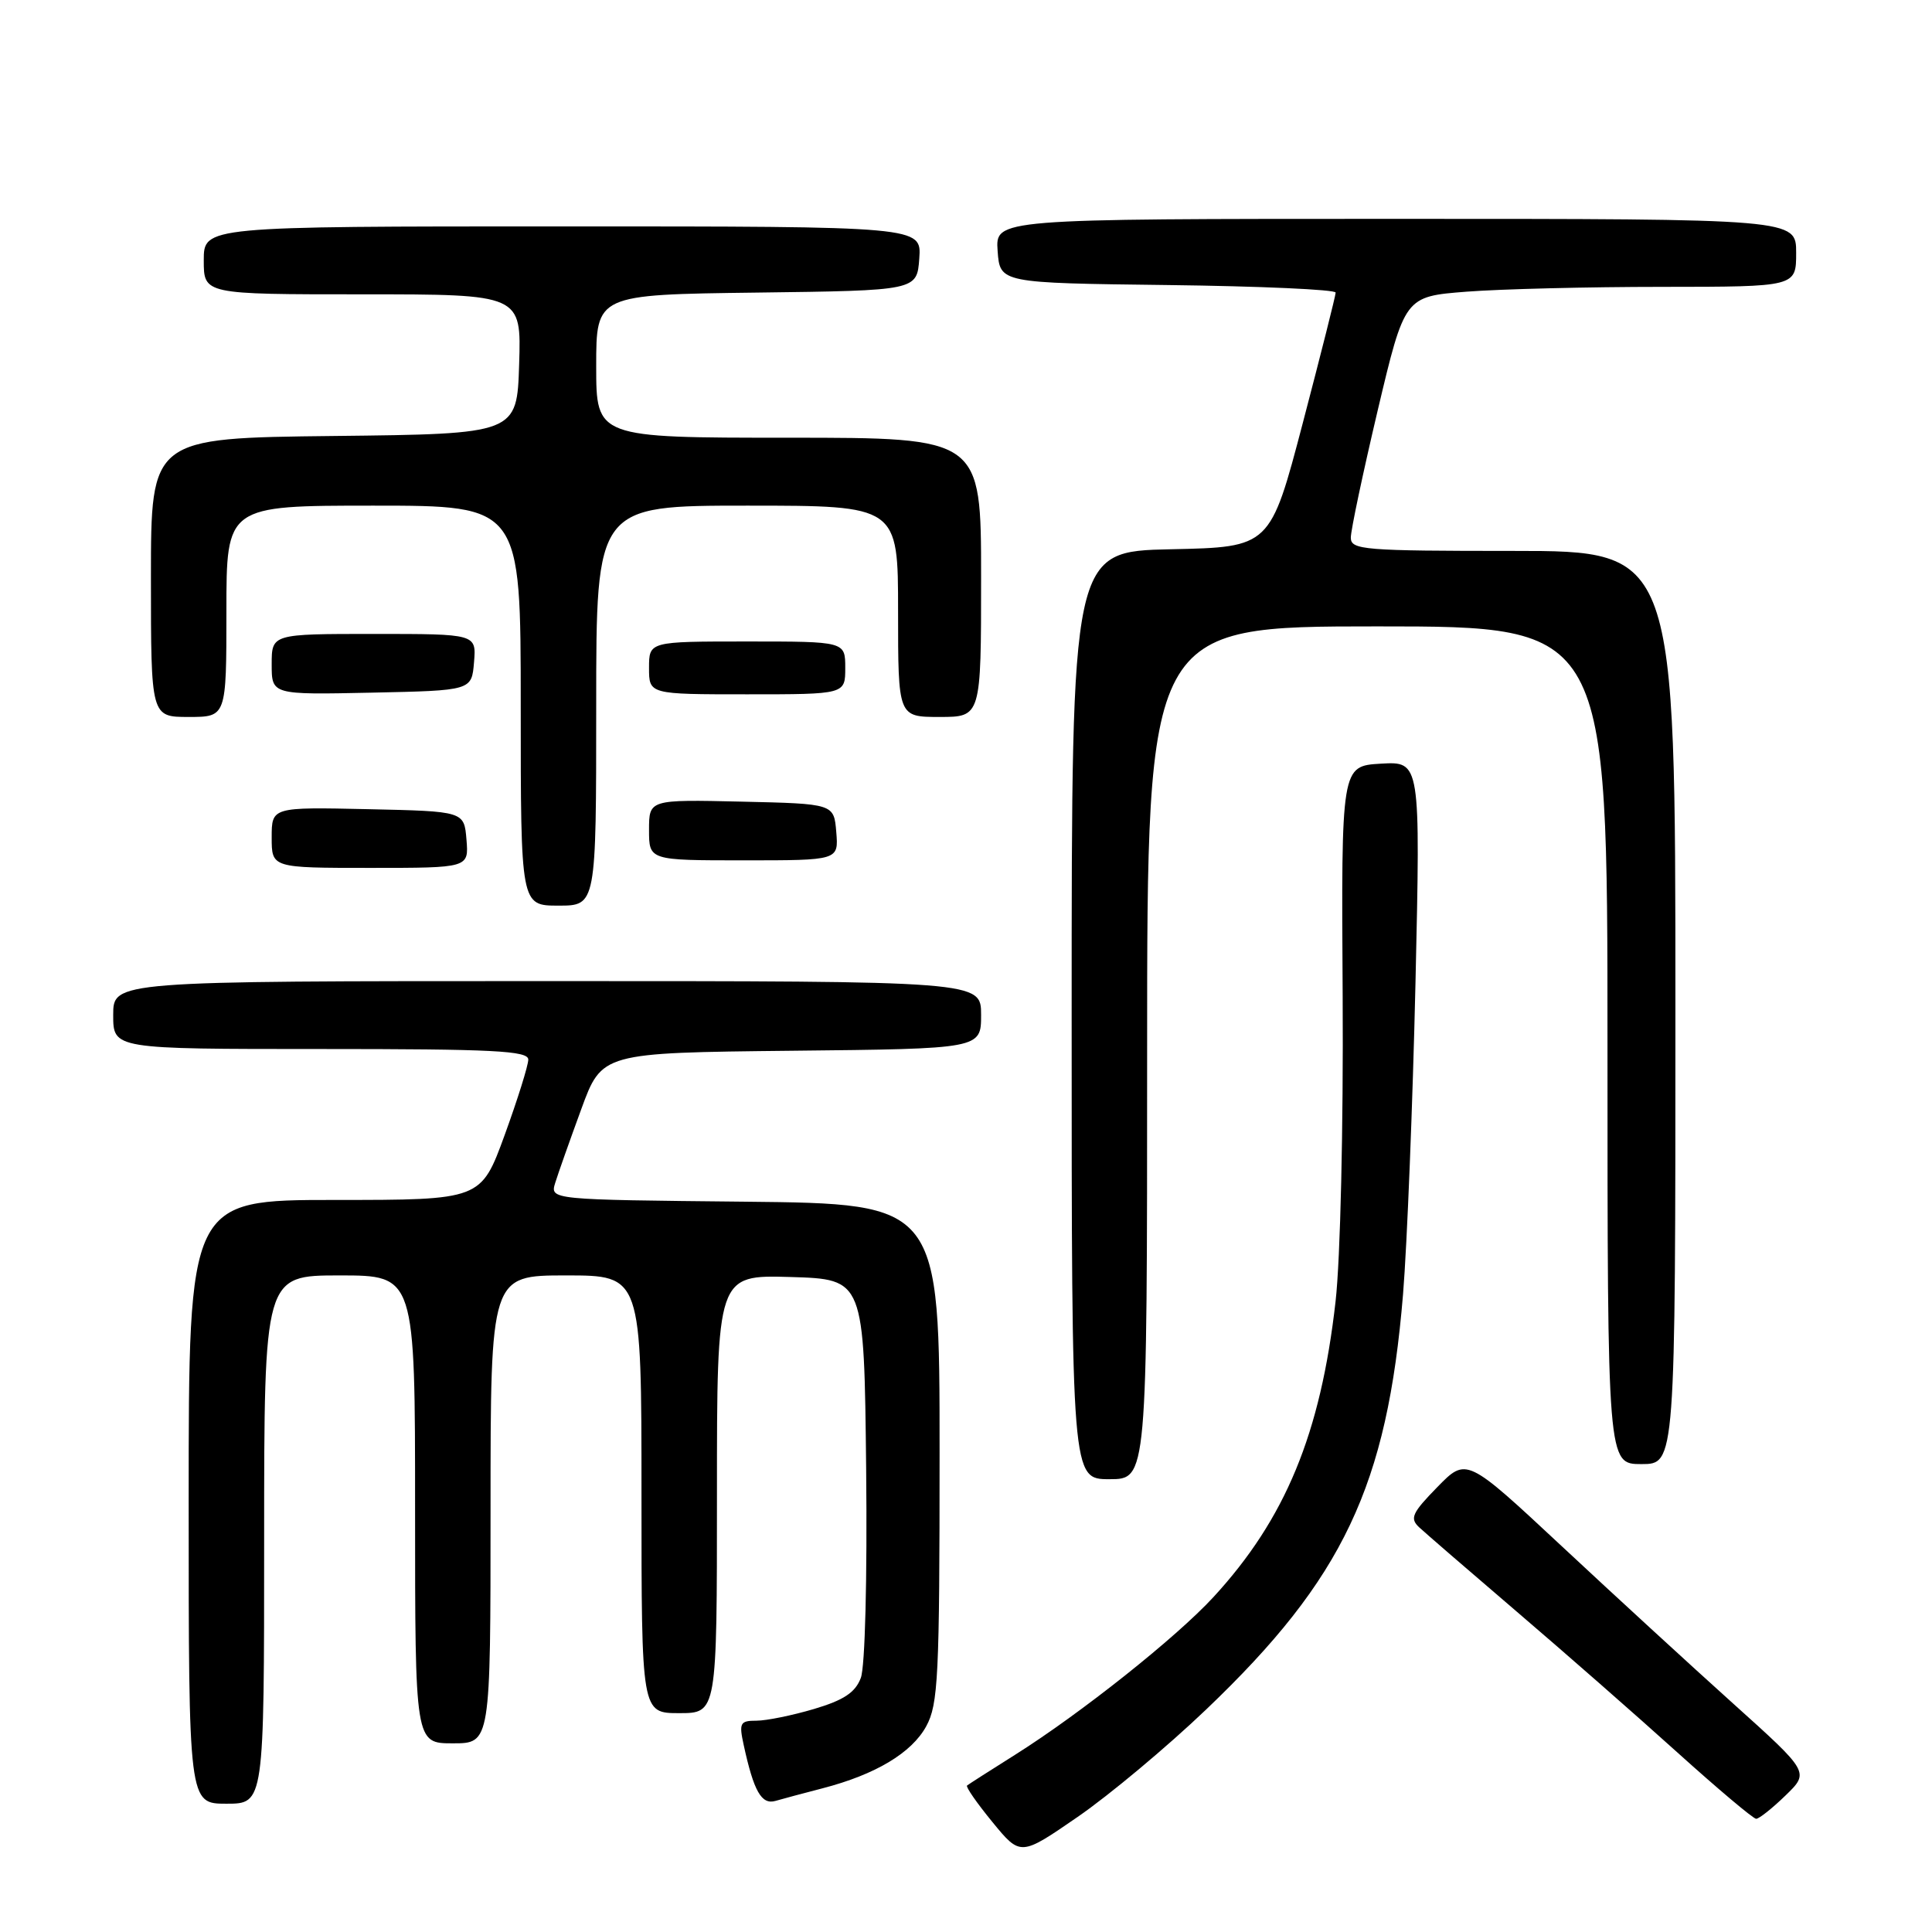 <?xml version="1.0" encoding="UTF-8" standalone="no"?>
<!DOCTYPE svg PUBLIC "-//W3C//DTD SVG 1.1//EN" "http://www.w3.org/Graphics/SVG/1.1/DTD/svg11.dtd" >
<svg xmlns="http://www.w3.org/2000/svg" xmlns:xlink="http://www.w3.org/1999/xlink" version="1.1" viewBox="0 0 256 256">
 <g >
 <path fill="currentColor"
d=" M 159.83 226.51 C 177.98 209.19 183.81 196.90 185.91 171.50 C 186.45 164.90 187.19 146.31 187.56 130.19 C 188.22 100.89 188.22 100.89 182.97 101.19 C 177.72 101.50 177.72 101.50 177.91 132.00 C 178.01 149.36 177.61 166.78 176.97 172.44 C 174.99 189.97 170.33 201.26 160.78 211.63 C 155.84 216.99 143.20 227.04 134.50 232.52 C 131.20 234.59 128.34 236.43 128.14 236.59 C 127.94 236.76 129.45 238.93 131.50 241.43 C 135.22 245.97 135.22 245.97 142.81 240.74 C 146.99 237.86 154.65 231.46 159.83 226.51 Z  M 236.59 237.91 C 239.77 234.83 239.77 234.83 229.64 225.72 C 224.06 220.70 213.83 211.31 206.91 204.85 C 194.31 193.10 194.31 193.10 190.45 197.05 C 187.10 200.48 186.78 201.19 188.04 202.37 C 188.84 203.12 194.68 208.16 201.00 213.57 C 207.32 218.97 216.89 227.36 222.25 232.20 C 227.62 237.04 232.32 241.00 232.70 241.00 C 233.09 241.00 234.84 239.61 236.59 237.91 Z  M 35.00 204.00 C 35.00 169.00 35.00 169.00 45.00 169.00 C 55.00 169.00 55.00 169.00 55.00 200.00 C 55.00 231.00 55.00 231.00 60.00 231.00 C 65.00 231.00 65.00 231.00 65.00 200.00 C 65.00 169.00 65.00 169.00 75.00 169.00 C 85.00 169.00 85.00 169.00 85.00 198.00 C 85.00 227.00 85.00 227.00 90.00 227.00 C 95.00 227.00 95.00 227.00 95.00 197.96 C 95.00 168.93 95.00 168.93 104.75 169.21 C 114.50 169.50 114.50 169.50 114.77 194.64 C 114.92 209.22 114.63 220.86 114.06 222.34 C 113.33 224.27 111.80 225.28 107.86 226.45 C 104.99 227.30 101.56 228.00 100.24 228.00 C 98.06 228.00 97.90 228.29 98.55 231.25 C 99.88 237.36 100.90 239.16 102.75 238.63 C 103.71 238.35 106.52 237.60 108.99 236.96 C 116.01 235.14 120.80 232.27 122.73 228.74 C 124.32 225.83 124.50 222.19 124.50 192.50 C 124.50 159.50 124.50 159.50 98.69 159.23 C 72.88 158.97 72.88 158.97 73.57 156.73 C 73.95 155.50 75.50 151.12 77.01 147.00 C 79.75 139.50 79.75 139.50 104.88 139.23 C 130.00 138.97 130.00 138.97 130.00 134.48 C 130.00 130.00 130.00 130.00 72.50 130.00 C 15.00 130.00 15.00 130.00 15.00 134.50 C 15.00 139.00 15.00 139.00 42.50 139.00 C 65.39 139.00 70.00 139.23 70.00 140.40 C 70.00 141.17 68.59 145.67 66.87 150.40 C 63.73 159.00 63.73 159.00 44.37 159.00 C 25.00 159.00 25.00 159.00 25.00 199.00 C 25.00 239.00 25.00 239.00 30.00 239.00 C 35.00 239.00 35.00 239.00 35.00 204.00 Z  M 152.00 139.50 C 152.00 83.00 152.00 83.00 182.50 83.00 C 213.00 83.00 213.00 83.00 213.00 138.50 C 213.00 194.00 213.00 194.00 217.50 194.00 C 222.00 194.00 222.00 194.00 222.00 133.50 C 222.00 73.00 222.00 73.00 200.50 73.00 C 180.69 73.00 179.00 72.86 178.99 71.25 C 178.98 70.29 180.59 62.70 182.55 54.39 C 186.13 39.29 186.13 39.29 194.31 38.65 C 198.82 38.30 210.49 38.01 220.25 38.01 C 238.00 38.00 238.00 38.00 238.00 33.50 C 238.00 29.00 238.00 29.00 184.94 29.00 C 131.89 29.00 131.89 29.00 132.19 33.25 C 132.50 37.50 132.50 37.50 154.75 37.77 C 166.99 37.92 176.99 38.37 176.98 38.77 C 176.98 39.17 175.02 46.92 172.64 56.00 C 168.31 72.50 168.31 72.50 155.15 72.78 C 142.00 73.06 142.00 73.06 142.00 134.53 C 142.00 196.00 142.00 196.00 147.00 196.00 C 152.00 196.00 152.00 196.00 152.00 139.50 Z  M 79.00 93.50 C 79.00 67.00 79.00 67.00 99.00 67.00 C 119.00 67.00 119.00 67.00 119.00 81.00 C 119.00 95.00 119.00 95.00 124.50 95.00 C 130.00 95.00 130.00 95.00 130.00 76.50 C 130.00 58.00 130.00 58.00 104.50 58.00 C 79.00 58.00 79.00 58.00 79.00 48.52 C 79.00 39.04 79.00 39.04 100.25 38.77 C 121.50 38.50 121.50 38.50 121.81 34.25 C 122.11 30.00 122.11 30.00 74.56 30.00 C 27.00 30.00 27.00 30.00 27.00 34.50 C 27.00 39.00 27.00 39.00 48.04 39.00 C 69.08 39.00 69.08 39.00 68.79 48.25 C 68.50 57.50 68.50 57.50 44.25 57.77 C 20.00 58.04 20.00 58.04 20.00 76.52 C 20.00 95.00 20.00 95.00 25.00 95.00 C 30.00 95.00 30.00 95.00 30.00 81.00 C 30.00 67.00 30.00 67.00 49.50 67.00 C 69.00 67.00 69.00 67.00 69.00 93.50 C 69.00 120.00 69.00 120.00 74.00 120.00 C 79.00 120.00 79.00 120.00 79.00 93.50 Z  M 61.81 111.25 C 61.50 107.50 61.50 107.50 48.75 107.22 C 36.00 106.94 36.00 106.94 36.00 110.97 C 36.00 115.00 36.00 115.00 49.06 115.00 C 62.12 115.00 62.12 115.00 61.81 111.25 Z  M 110.81 110.25 C 110.50 106.50 110.50 106.50 98.25 106.22 C 86.00 105.94 86.00 105.94 86.00 109.97 C 86.00 114.00 86.00 114.00 98.56 114.00 C 111.12 114.00 111.12 114.00 110.81 110.25 Z  M 62.81 87.75 C 63.12 84.00 63.12 84.00 49.56 84.00 C 36.00 84.00 36.00 84.00 36.00 88.03 C 36.00 92.06 36.00 92.06 49.25 91.78 C 62.50 91.50 62.50 91.50 62.81 87.75 Z  M 112.00 88.50 C 112.00 85.00 112.00 85.00 99.00 85.00 C 86.00 85.00 86.00 85.00 86.00 88.50 C 86.00 92.00 86.00 92.00 99.00 92.00 C 112.00 92.00 112.00 92.00 112.00 88.50 Z "/>
</g>
</svg>